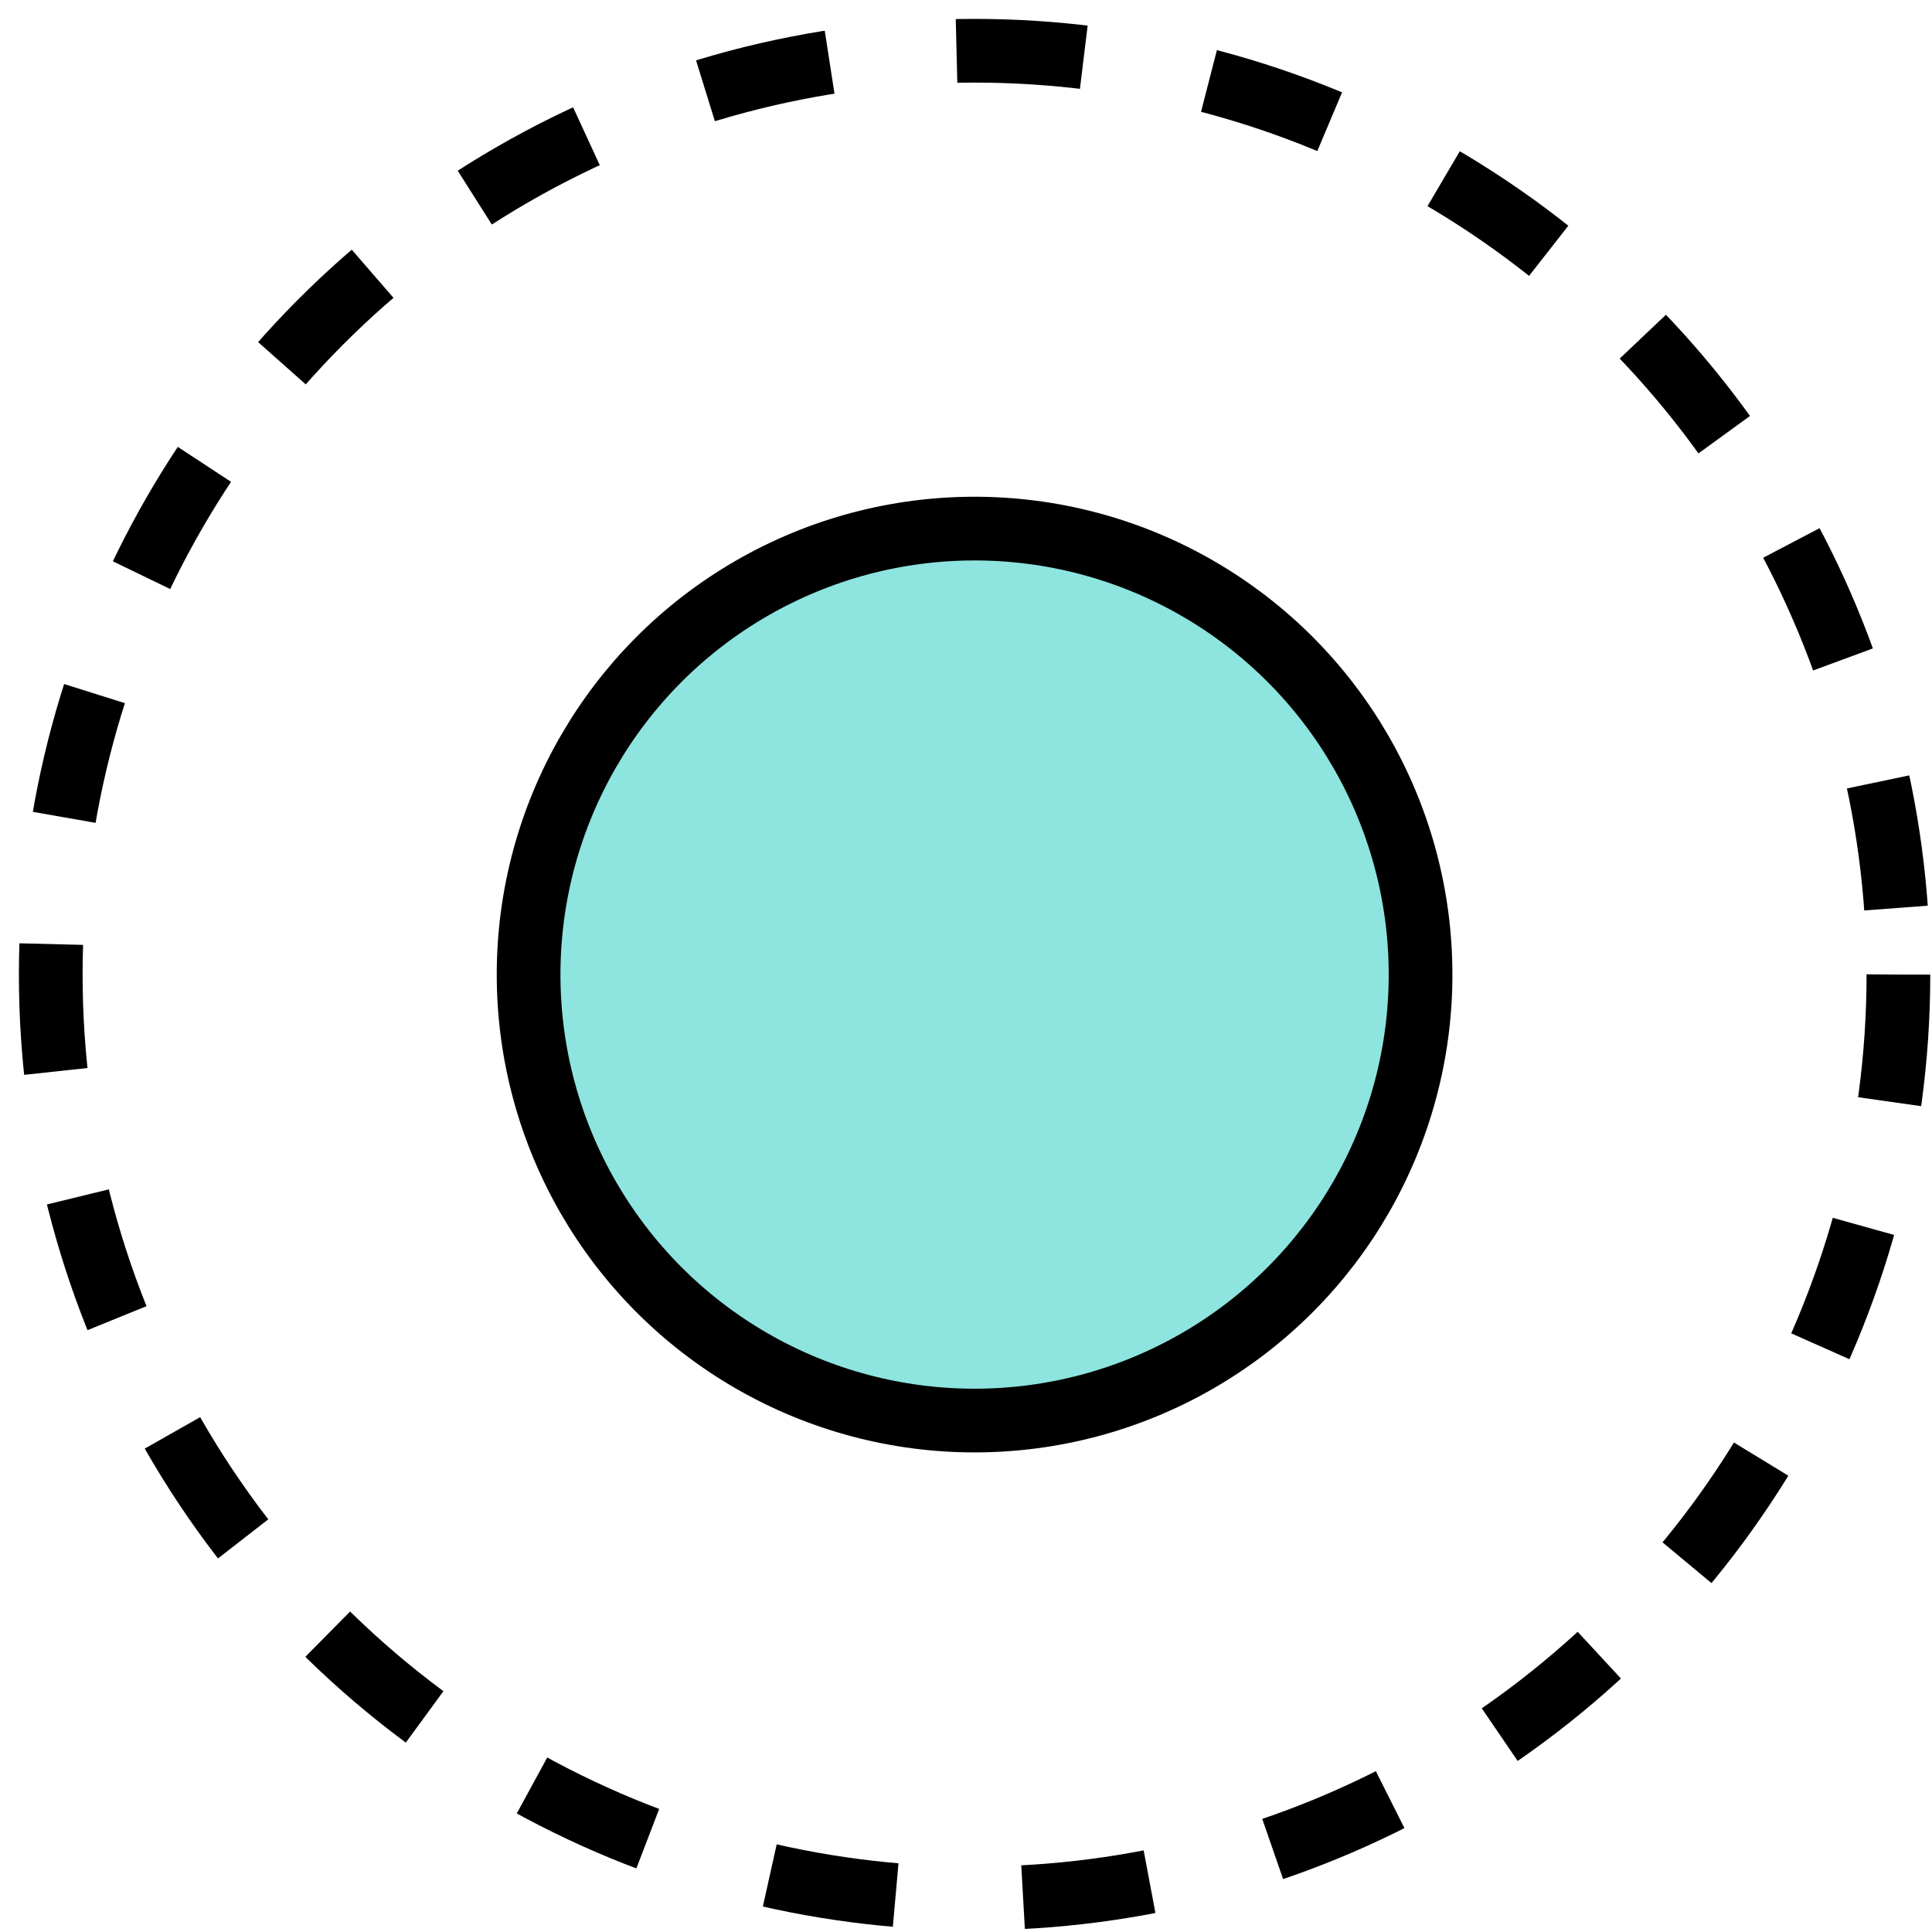 <svg width="75" height="75" viewBox="0 0 75 75" fill="none" xmlns="http://www.w3.org/2000/svg">
<circle cx="37.833" cy="37.833" r="35.863" stroke="black" stroke-width="2.473" stroke-dasharray="4.95 4.95"/>
<circle cx="37.833" cy="37.833" r="17.313" fill="#8EE4DF" stroke="black" stroke-width="2.473"/>
</svg>
